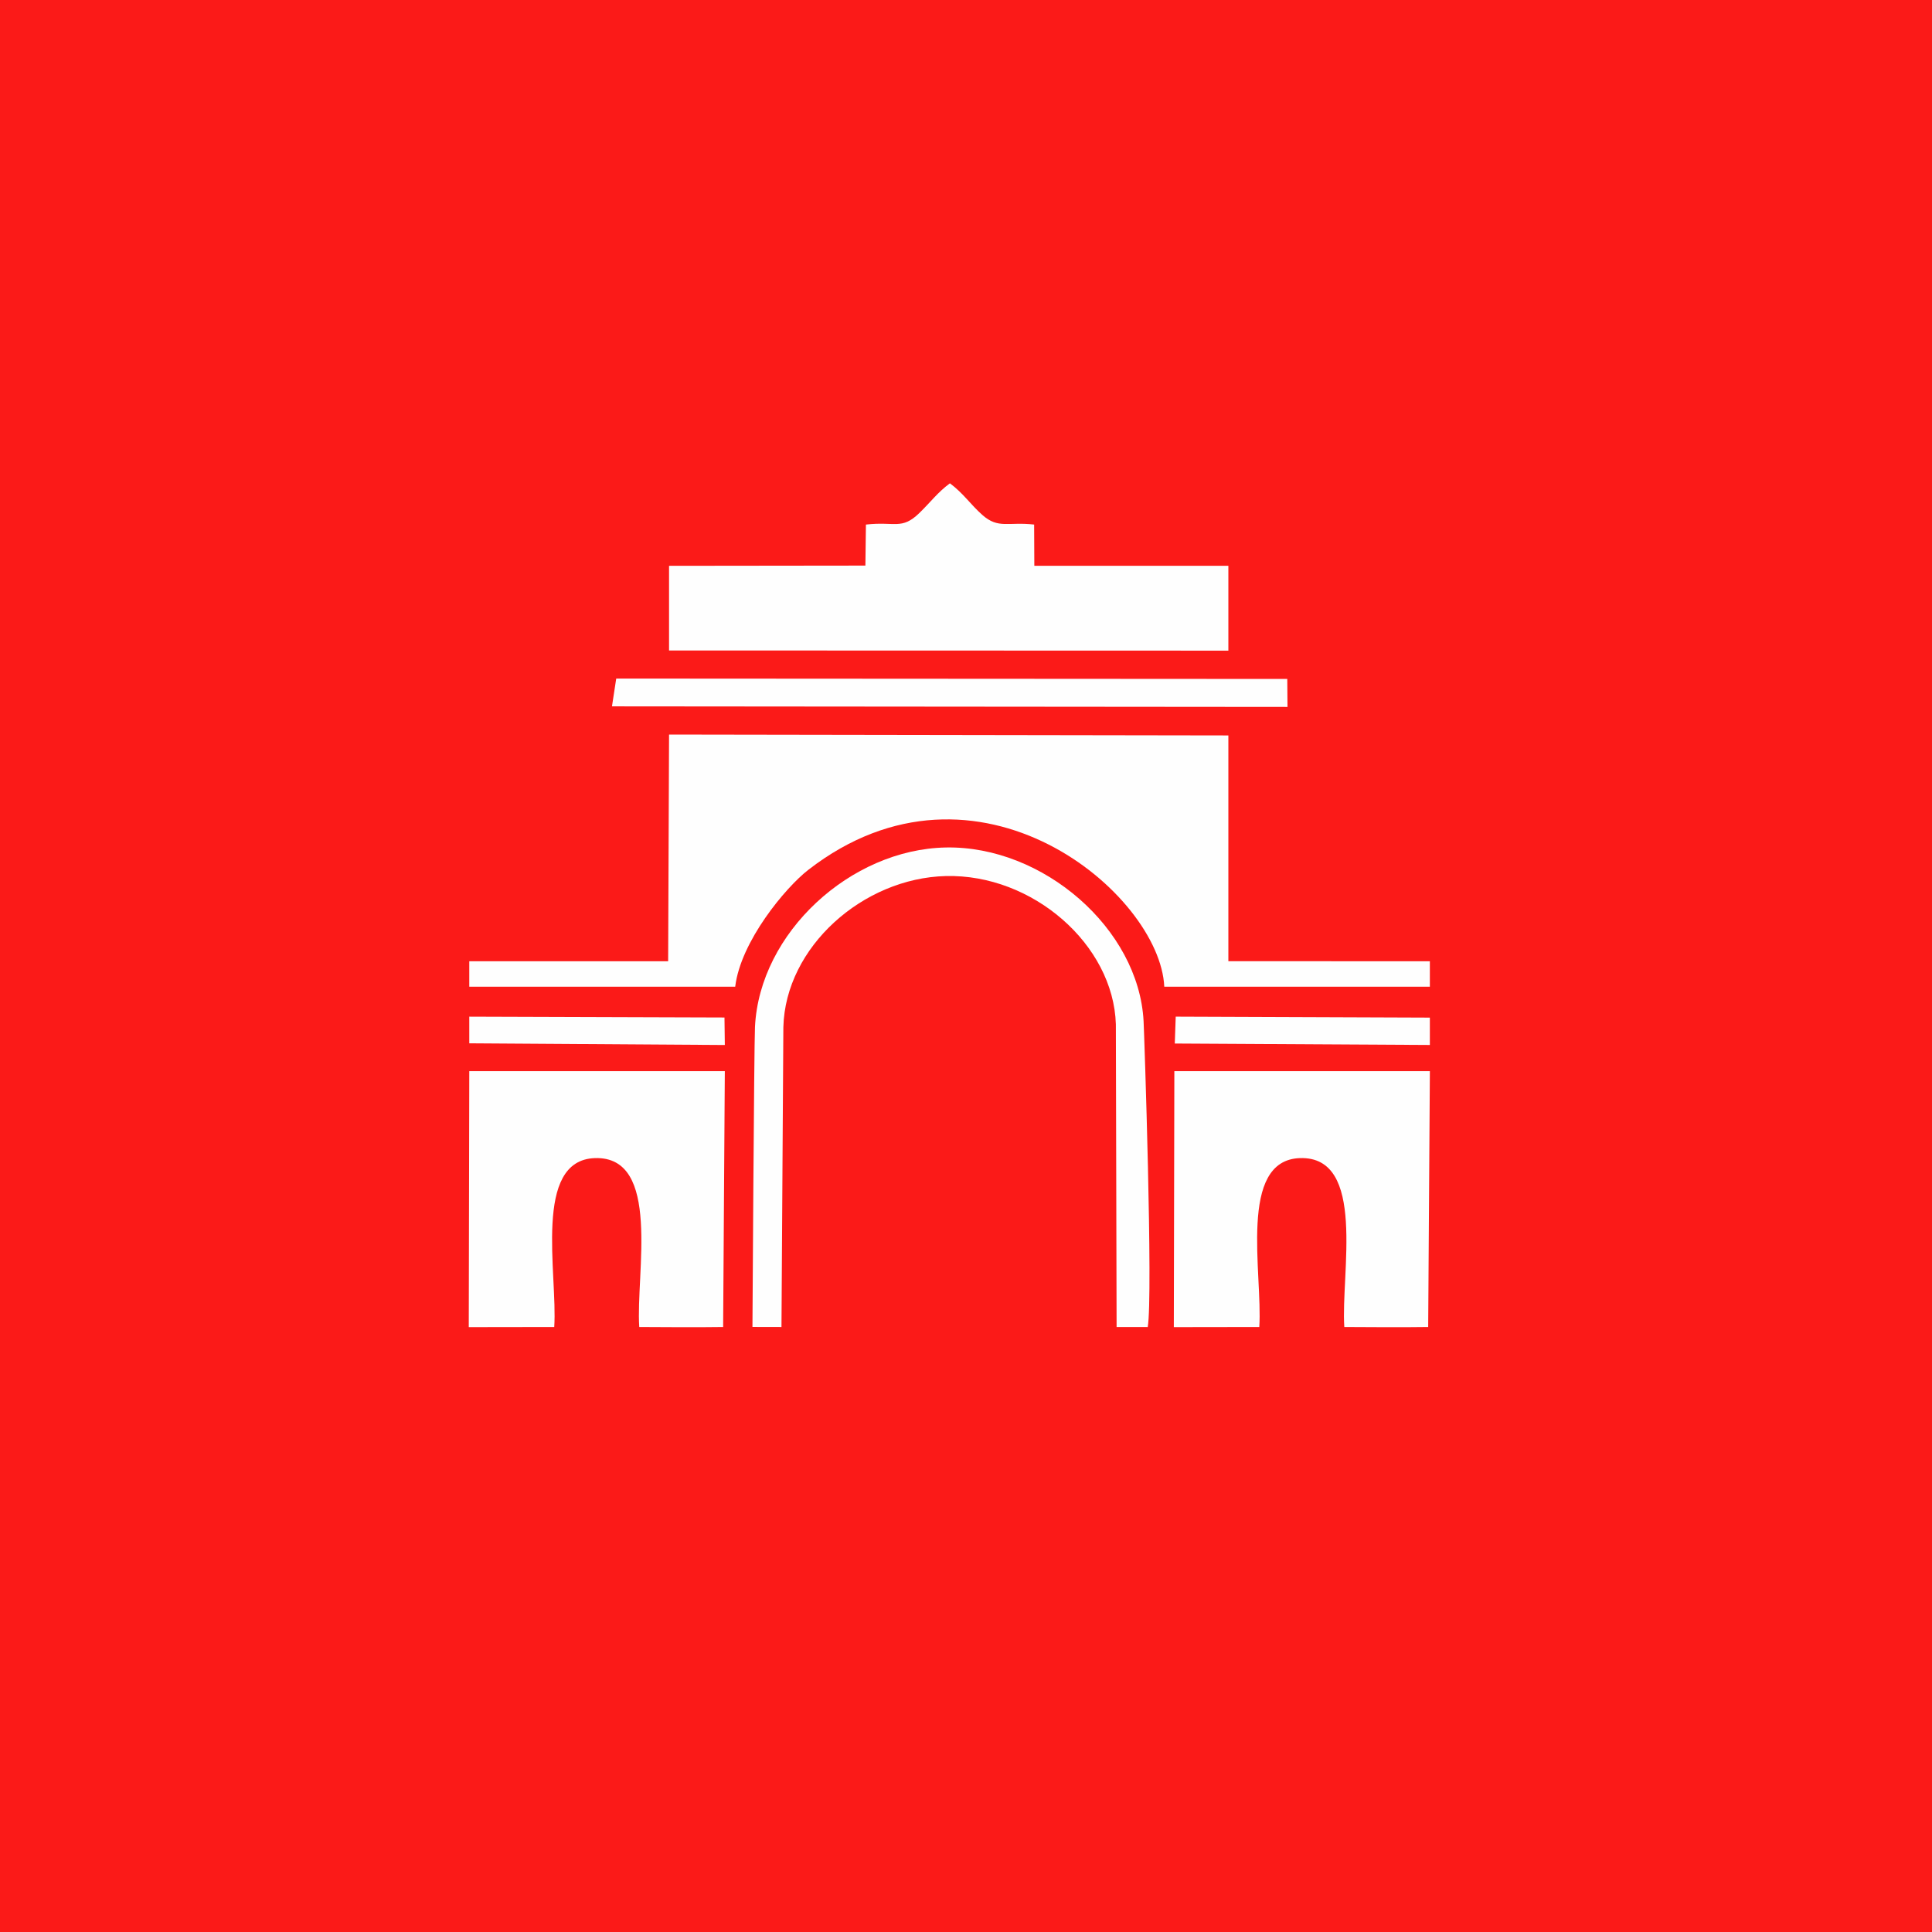 <svg width="120" height="120" viewBox="0 0 120 120" fill="none" xmlns="http://www.w3.org/2000/svg">
<rect width="120" height="120" fill="#FB1A18"/>
<path fill-rule="evenodd" clip-rule="evenodd" d="M45.665 61.286C46.001 58.475 48.789 55.125 50.205 54.028C60.709 45.885 72.057 55.518 72.315 61.286H88.811V59.707L76.296 59.701C76.296 59.707 76.296 45.679 76.296 45.679L41.556 45.624L41.5 59.707H29.148V61.286C29.148 61.286 35.072 61.286 37.486 61.286C38.828 61.286 45.665 61.286 45.665 61.286Z" fill="#FEFEFE"/>
<path fill-rule="evenodd" clip-rule="evenodd" d="M53.784 32.582L53.751 35.13L41.556 35.144V40.402L76.296 40.412V35.142L64.244 35.141L64.232 32.581C62.61 32.399 62.014 32.866 61.02 31.989C60.282 31.337 59.824 30.626 59 30.02C58.243 30.577 57.81 31.177 57.105 31.862C56.002 32.933 55.596 32.375 53.784 32.582Z" fill="#FEFEFE"/>
<path fill-rule="evenodd" clip-rule="evenodd" d="M78.217 82.421C78.435 79.138 76.867 72.054 80.746 71.932C84.895 71.802 83.275 79.104 83.497 82.421C83.497 82.421 87.562 82.448 88.707 82.421L88.812 66.532H72.941L72.908 82.429C72.908 82.429 78.192 82.421 78.217 82.421Z" fill="#FEFEFE"/>
<path fill-rule="evenodd" clip-rule="evenodd" d="M48.656 63.798C48.78 58.815 53.601 54.543 58.742 54.413C64.134 54.277 69.16 58.667 69.308 63.622L69.354 82.421L71.288 82.424C71.624 80.471 71.072 64.202 71.03 63.424C70.727 57.685 64.792 52.521 58.743 52.639C52.83 52.754 47.174 57.932 46.893 63.788C46.836 64.969 46.736 82.417 46.736 82.417L48.539 82.421L48.656 63.798Z" fill="#FEFEFE"/>
<path fill-rule="evenodd" clip-rule="evenodd" d="M38.011 43.873L79.969 43.909L79.955 42.171L38.275 42.146L38.011 43.873Z" fill="#FEFEFE"/>
<path fill-rule="evenodd" clip-rule="evenodd" d="M72.968 64.815L88.811 64.905V63.206L73.026 63.146L72.968 64.815Z" fill="#FEFEFE"/>
<path fill-rule="evenodd" clip-rule="evenodd" d="M29.148 64.802L45.02 64.907L44.999 63.199L29.148 63.147V64.802Z" fill="#FEFEFE"/>
<path fill-rule="evenodd" clip-rule="evenodd" d="M34.425 82.421C34.643 79.138 33.075 72.054 36.954 71.932C41.103 71.802 39.483 79.104 39.705 82.421C39.705 82.421 43.77 82.448 44.915 82.421L45.02 66.532H29.148L29.116 82.429C29.116 82.429 34.4 82.421 34.425 82.421Z" fill="#FEFEFE"/>
</svg>
